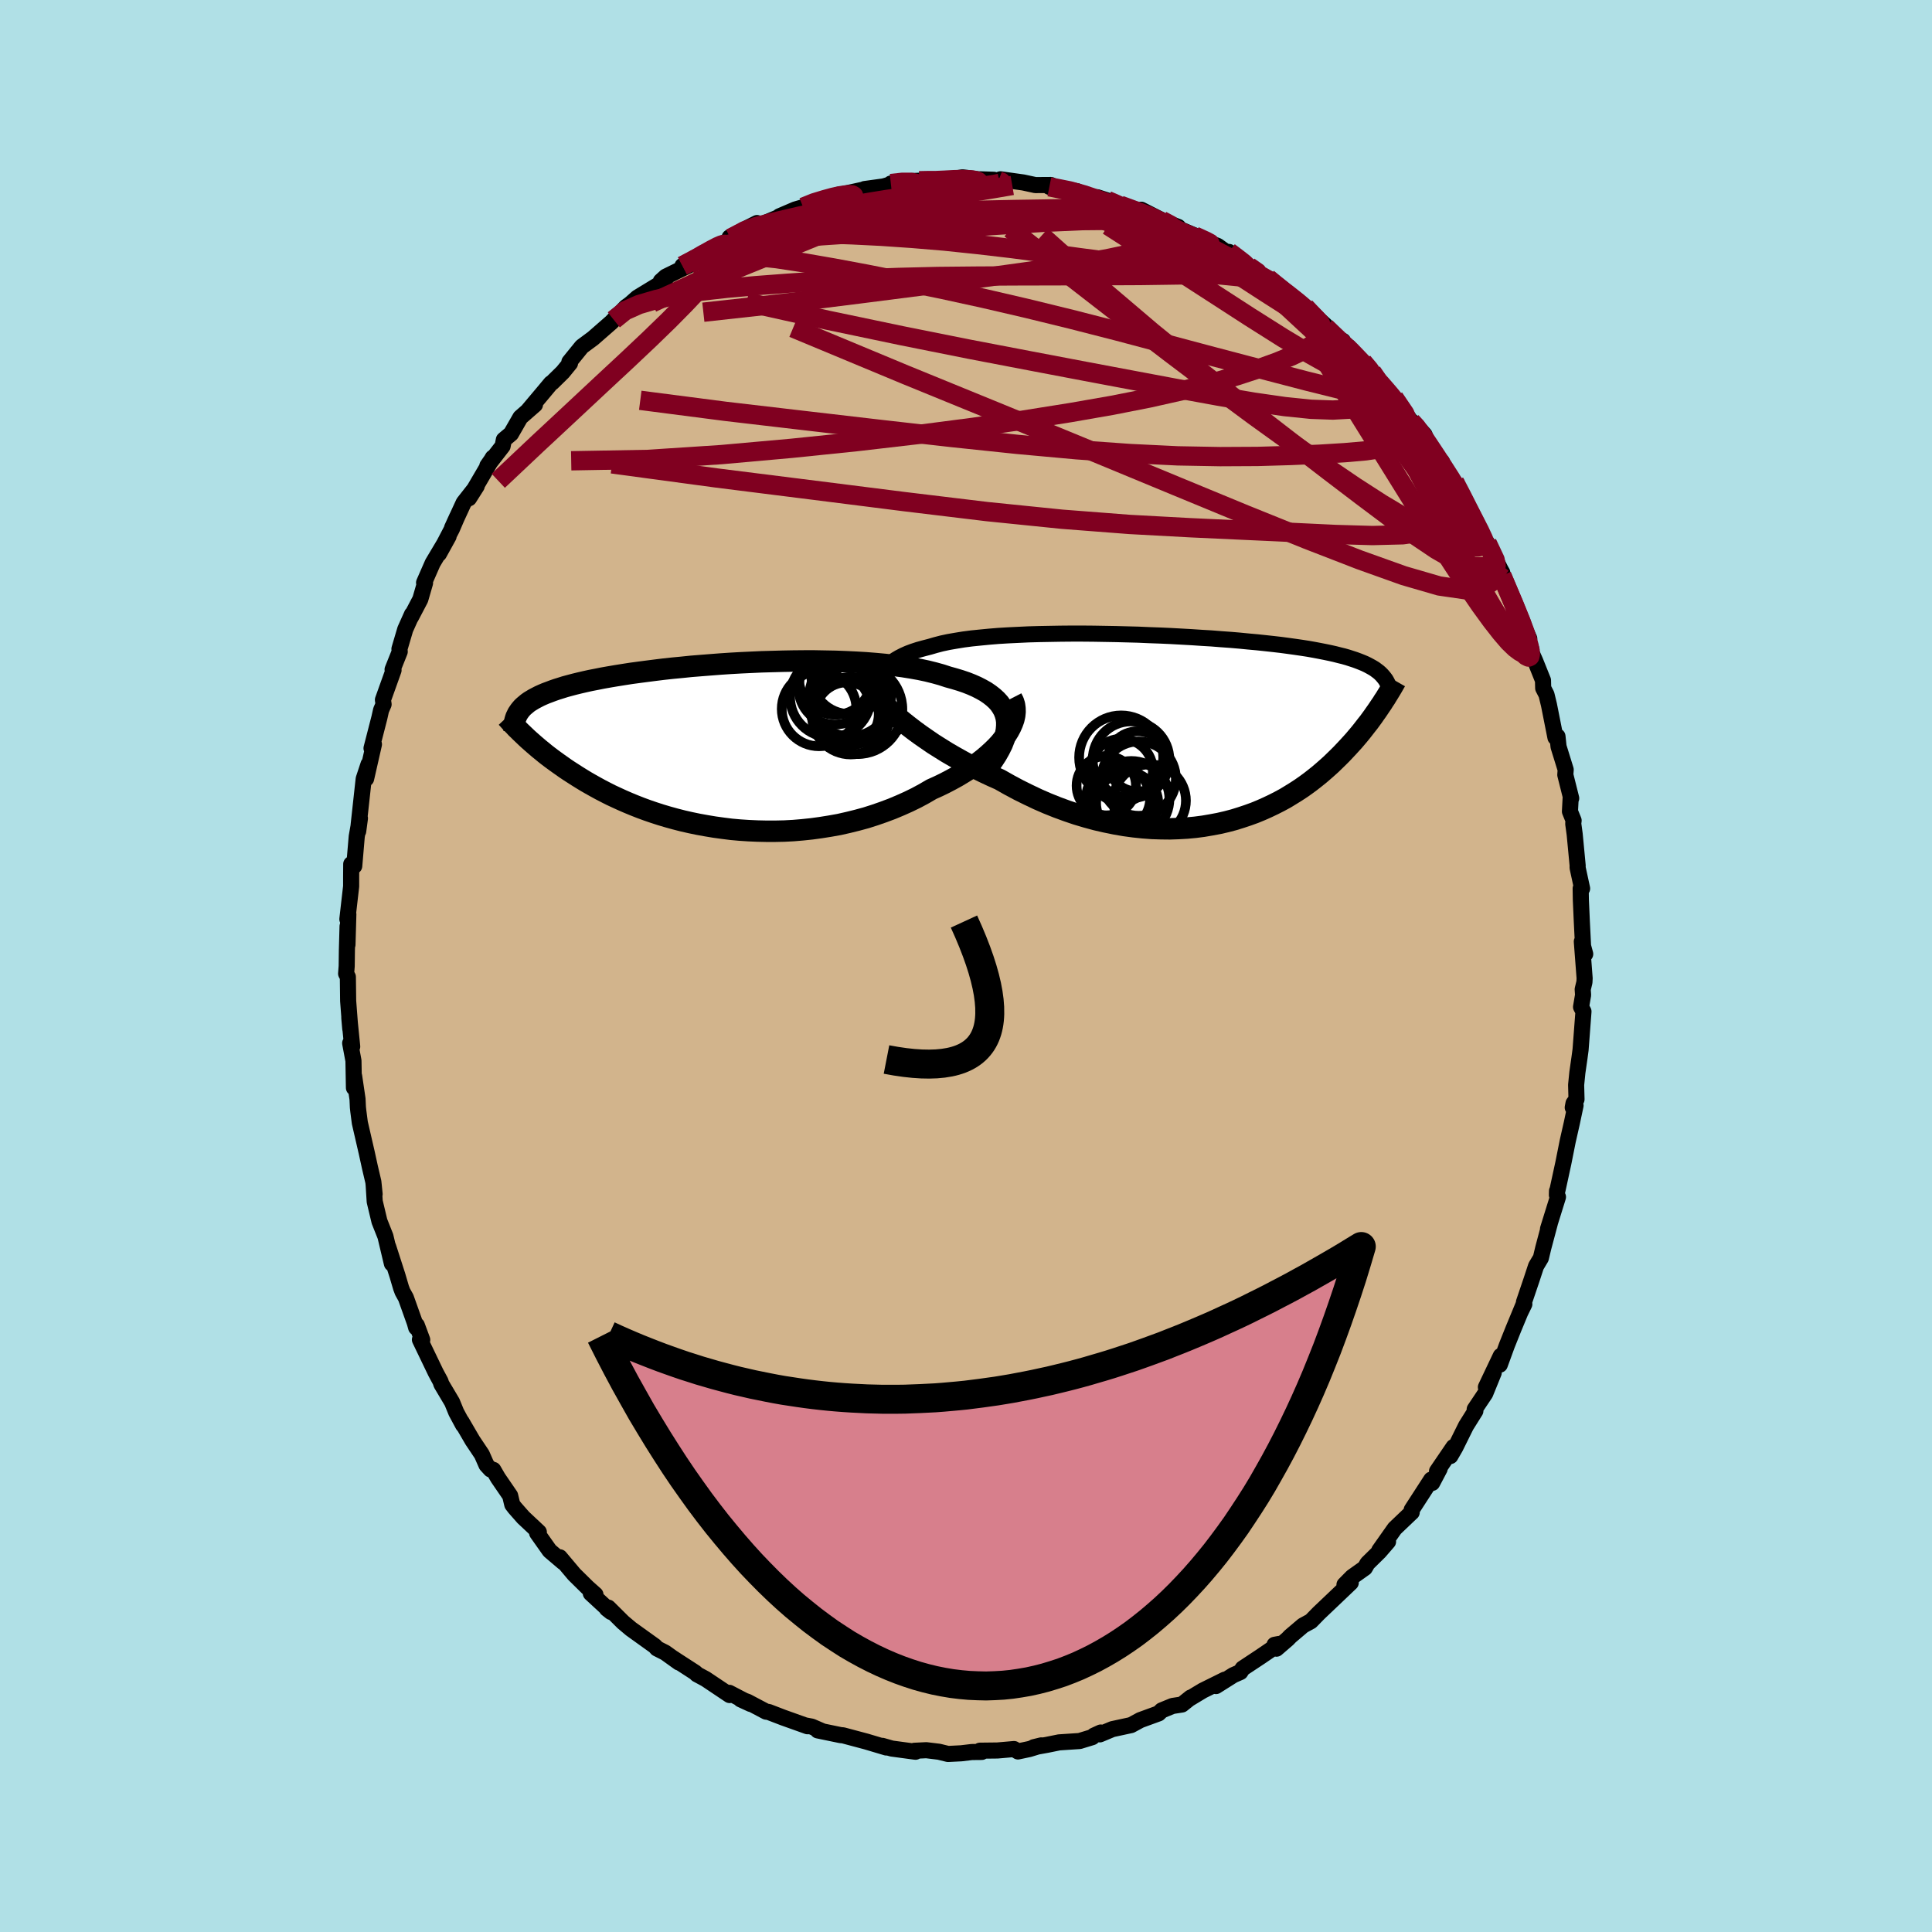 <svg viewBox="-100 -100 200 200" xmlns="http://www.w3.org/2000/svg" width="500" height="500" id="face-svg">
    <defs>
      <clipPath id="leftEyeClipPath">
        <polyline points="30.4,-2.93 30.29,-3.32 30.14,-3.7 29.93,-4.06 29.69,-4.41 29.4,-4.73 29.06,-5.04 28.69,-5.33 28.28,-5.61 27.82,-5.87 27.33,-6.12 26.81,-6.35 26.25,-6.57 25.66,-6.77 25.03,-6.96 24.38,-7.14 23.71,-7.36 22.99,-7.56 22.23,-7.75 21.43,-7.92 20.59,-8.07 19.71,-8.21 18.79,-8.33 17.84,-8.44 16.87,-8.53 15.86,-8.61 14.84,-8.67 13.79,-8.72 12.73,-8.76 11.66,-8.78 10.57,-8.8 9.48,-8.8 8.38,-8.79 7.29,-8.77 6.19,-8.74 5.1,-8.71 4.01,-8.66 2.94,-8.61 1.88,-8.55 0.83,-8.48 -0.2,-8.4 -1.22,-8.32 -2.21,-8.24 -3.18,-8.14 -4.13,-8.05 -5.05,-7.95 -5.94,-7.84 -6.8,-7.73 -7.64,-7.62 -8.45,-7.51 -9.22,-7.39 -9.97,-7.27 -10.68,-7.15 -11.36,-7.03 -12.01,-6.9 -12.63,-6.78 -13.22,-6.65 -13.78,-6.52 -14.31,-6.39 -14.8,-6.26 -15.28,-6.13 -15.72,-5.99 -16.14,-5.86 -16.54,-5.72 -16.91,-5.58 -17.26,-5.45 -17.59,-5.31 -17.9,-5.17 -18.19,-5.02 -18.46,-4.88 -18.71,-4.73 -18.94,-4.59 -19.15,-4.44 -19.34,-4.28 -19.52,-4.13 -19.68,-3.98 -19.82,-3.82 -19.95,-3.66 -20.06,-3.5 -20.17,-3.34 -19.47,-1.06 -19.24,-0.84 -19,-0.62 -18.75,-0.4 -18.49,-0.17 -18.22,0.06 -17.94,0.3 -17.64,0.54 -17.34,0.79 -17.02,1.04 -16.69,1.29 -16.35,1.54 -15.99,1.8 -15.62,2.06 -15.24,2.33 -14.85,2.59 -14.43,2.86 -14.01,3.13 -13.56,3.41 -13.1,3.69 -12.63,3.96 -12.13,4.24 -11.62,4.52 -11.08,4.8 -10.53,5.08 -9.95,5.35 -9.36,5.62 -8.74,5.89 -8.11,6.15 -7.45,6.41 -6.77,6.66 -6.07,6.9 -5.36,7.13 -4.62,7.35 -3.86,7.56 -3.08,7.76 -2.29,7.94 -1.47,8.11 -0.64,8.26 0.2,8.4 1.07,8.52 1.94,8.63 2.83,8.71 3.74,8.77 4.65,8.81 5.57,8.83 6.5,8.83 7.44,8.81 8.38,8.76 9.32,8.68 10.27,8.58 11.22,8.45 12.16,8.3 13.11,8.13 14.04,7.92 14.97,7.69 15.89,7.44 16.8,7.15 17.69,6.84 18.57,6.51 19.43,6.15 20.28,5.77 21.1,5.37 21.9,4.94 22.67,4.49 23.36,4.18 24.02,3.86 24.67,3.52 25.29,3.18 25.89,2.82 26.47,2.46 27.02,2.08 27.55,1.7 28.05,1.31 28.52,0.91 28.96,0.51 29.37,0.11 29.75,-0.3 30.08,-0.71 30.39,-1.12" />
      </clipPath>
      <clipPath id="rightEyeClipPath">
        <polyline points="-32.89,-4.71 -32.86,-5.07 -32.79,-5.42 -32.67,-5.75 -32.5,-6.06 -32.29,-6.36 -32.03,-6.64 -31.72,-6.9 -31.37,-7.15 -30.98,-7.38 -30.55,-7.6 -30.08,-7.81 -29.57,-8 -29.02,-8.18 -28.44,-8.34 -27.82,-8.5 -27.24,-8.67 -26.59,-8.84 -25.89,-8.99 -25.14,-9.12 -24.34,-9.25 -23.5,-9.36 -22.61,-9.45 -21.68,-9.54 -20.71,-9.62 -19.71,-9.68 -18.67,-9.73 -17.61,-9.78 -16.53,-9.81 -15.42,-9.83 -14.3,-9.85 -13.16,-9.86 -12.02,-9.86 -10.87,-9.85 -9.71,-9.83 -8.56,-9.81 -7.41,-9.78 -6.26,-9.75 -5.13,-9.7 -4,-9.66 -2.89,-9.61 -1.8,-9.55 -0.73,-9.49 0.32,-9.42 1.34,-9.36 2.34,-9.28 3.32,-9.21 4.26,-9.13 5.17,-9.04 6.06,-8.96 6.91,-8.87 7.73,-8.78 8.51,-8.69 9.26,-8.59 9.98,-8.49 10.67,-8.39 11.32,-8.29 11.94,-8.18 12.52,-8.07 13.08,-7.96 13.61,-7.85 14.1,-7.74 14.57,-7.62 15.02,-7.51 15.44,-7.39 15.84,-7.26 16.21,-7.14 16.56,-7.01 16.89,-6.88 17.2,-6.75 17.49,-6.61 17.75,-6.47 18,-6.33 18.23,-6.19 18.43,-6.04 18.63,-5.89 18.8,-5.74 18.96,-5.58 19.1,-5.42 19.23,-5.26 19,-2.65 18.82,-2.39 18.64,-2.12 18.45,-1.84 18.25,-1.56 18.05,-1.27 17.83,-0.97 17.61,-0.67 17.37,-0.37 17.13,-0.06 16.88,0.26 16.62,0.58 16.34,0.91 16.06,1.24 15.76,1.57 15.45,1.91 15.13,2.25 14.8,2.6 14.45,2.95 14.09,3.3 13.72,3.66 13.32,4.02 12.91,4.38 12.49,4.74 12.04,5.1 11.58,5.46 11.09,5.82 10.59,6.17 10.07,6.51 9.52,6.85 8.96,7.19 8.37,7.51 7.76,7.82 7.13,8.12 6.48,8.41 5.8,8.69 5.11,8.94 4.39,9.18 3.65,9.41 2.89,9.61 2.11,9.79 1.31,9.94 0.49,10.08 -0.35,10.19 -1.21,10.27 -2.09,10.32 -2.98,10.35 -3.89,10.34 -4.82,10.31 -5.76,10.24 -6.71,10.14 -7.67,10.01 -8.65,9.84 -9.63,9.64 -10.63,9.41 -11.62,9.14 -12.63,8.84 -13.63,8.5 -14.64,8.13 -15.64,7.73 -16.65,7.29 -17.64,6.82 -18.63,6.33 -19.62,5.8 -20.59,5.25 -21.4,4.89 -22.21,4.51 -23,4.12 -23.78,3.72 -24.55,3.3 -25.3,2.88 -26.04,2.45 -26.76,2 -27.46,1.56 -28.13,1.1 -28.78,0.65 -29.41,0.19 -30.01,-0.27 -30.58,-0.72 -31.12,-1.17" />
      </clipPath>
      <filter id="fuzzy">
        <feTurbulence id="turbulence" baseFrequency="0.05" numOctaves="3" type="noise" result="noise" />
        <feDisplacementMap in="SourceGraphic" in2="noise" scale="2" />
      </filter>
      <linearGradient id="rainbowGradient" x1="0%" y1="0%" x2="100%" y2="0%">
        <stop offset="0%" style="stop-color: [object Object]; stop-opacity: 1" />
        <stop offset="50%" style="stop-color: [object Object]; stop-opacity: 1" />
        <stop offset="100%" style="stop-color: [object Object]; stop-opacity: 1" />
      </linearGradient>
    </defs>
    <rect x="-100" y="-100" width="100%" height="100%" fill="rgb(176, 224, 230)" />
    <polyline id="faceContour" points="64.04,1.27 64.02,1.67 63.84,2.42 63.88,3 63.67,4.24 63.92,4.71 63.62,8.67 63.51,9.49 63.29,11.02 63.16,12.31 63.2,13.8 62.89,14.22 62.81,14.65 63.1,14.44 62.71,16.28 62.29,18.13 61.84,20.39 61.21,23.29 61.18,23.29 61.17,23.71 61.28,23.91 60.25,27.22 60.44,26.63 59.76,29.18 59.51,30.23 59.01,31.07 58.55,32.47 57.76,34.8 57.8,35 57.37,35.88 57.71,35.06 56.67,37.57 55.99,39.27 55.26,41.27 55.36,40.36 53.82,43.6 54.63,42.1 53.75,44.26 52.66,45.89 52.73,46.06 51.76,47.61 50.65,49.85 50.14,50.73 50.47,49.79 48.76,52.3 49.03,52.05 48.26,53.51 48.16,53.17 46.14,56.29 46.14,56.56 46.1,56.59 44.38,58.23 42.78,60.5 43.69,59.59 42.79,60.63 41.56,61.84 41.29,62.31 39.98,63.24 39.18,64.05 39.83,63.84 37.93,65.65 36.52,66.99 35.7,67.83 34.89,68.27 33.57,69.39 33.3,69.67 32.14,70.67 31.94,70.27 32.42,70.18 30.5,71.49 28.64,72.72 28.4,73.09 27.67,73.41 25.88,74.54 26.79,73.88 24.51,75.01 23.1,75.86 23.26,75.73 22.36,76.45 21.38,76.6 20.26,77.06 19.94,77.37 18.05,78.06 17.09,78.58 15.15,79 13.86,79.54 13.95,79.35 13.25,79.67 13.07,79.83 11.76,80.23 9.64,80.37 8.36,80.63 7.02,80.87 7.8,80.68 6.56,81.06 5.38,81.31 4.97,81.06 3.25,81.21 1.44,81.23 1.63,81.36 0.6,81.37 -0.49,81.5 -1.86,81.57 -2.8,81.34 -4.11,81.18 -5.34,81.24 -5.23,81.34 -7.68,81.01 -8.66,80.73 -8.25,80.9 -10.23,80.31 -10.33,80.28 -12.73,79.64 -12.98,79.62 -15.35,79.13 -14.84,79.23 -15.97,78.74 -16.61,78.62 -16.41,78.7 -18.93,77.8 -20.44,77.22 -20.69,77.19 -22.62,76.17 -23.32,75.92 -22.3,76.39 -24.51,75.24 -24.47,75.47 -26.95,73.81 -27.86,73.32 -28.01,73.16 -29.88,71.95 -30.32,71.66 -29.72,72.1 -31.14,71.08 -31.99,70.65 -32.2,70.41 -34.68,68.63 -35.5,67.94 -37.03,66.42 -37.18,66.53 -36.75,66.87 -38.84,64.94 -38.36,65.07 -39.18,64.34 -40.56,62.98 -42.05,61.21 -41.7,61.72 -43.1,60.53 -44.4,58.69 -44.22,58.6 -45.83,57.09 -46.71,56.09 -46.97,55.75 -47.19,54.83 -48.45,52.99 -48.93,52.16 -49.21,52.12 -49.64,51.65 -50.12,50.56 -51.09,49.11 -52.22,47.17 -52.06,47.52 -52.77,46.2 -53.2,45.15 -54.31,43.28 -54.4,43 -54.89,42.09 -56.53,38.68 -56.29,38.7 -56.85,37.19 -56.92,37.43 -57.06,36.93 -57.98,34.35 -58.33,33.72 -58.48,33.32 -58.86,32.03 -59.82,29.05 -59.43,30.81 -60.1,27.99 -60.72,26.43 -61.21,24.38 -61.32,22.63 -61.22,23.62 -61.35,22.35 -61.7,20.86 -62.04,19.31 -62.75,16.23 -62.91,15 -62.95,14.63 -62.99,13.77 -63.34,11.4 -63.36,12.61 -63.41,9.81 -63.75,7.99 -63.54,8.34 -63.84,5.35 -63.74,6.5 -63.96,3.61 -63.99,1.13 -64.17,0.79 -64.11,0.01 -64.09,-1.62 -64.02,-4.11 -64.03,-2.21 -63.94,-5.35 -64.04,-4.85 -63.65,-8.25 -63.65,-9.23 -63.64,-10.55 -63.33,-10.35 -63.07,-13.41 -62.74,-15.29 -62.92,-13.95 -62.87,-14.62 -62.35,-19.37 -61.85,-20.88 -62.12,-20.03 -62.1,-19.39 -61.29,-22.95 -61.54,-22.54 -60.73,-25.69 -60.55,-26.49 -60.29,-27.09 -60.36,-27.55 -59.26,-30.62 -59.36,-30.69 -58.62,-32.54 -58.65,-32.82 -58.05,-34.85 -57.35,-36.41 -57.46,-36.11 -56.49,-37.96 -56,-39.65 -56.1,-39.68 -55.21,-41.71 -53.56,-44.48 -54.56,-42.67 -53.22,-45.24 -52.67,-46.52 -53.2,-45.36 -52,-47.96 -50.65,-49.68 -51.45,-48.42 -48.99,-52.62 -48.99,-52.58 -49.55,-51.78 -47.97,-53.82 -47.84,-54.48 -47.1,-55.1 -46.13,-56.79 -44.62,-58.11 -45.32,-57.52 -43.99,-59.1 -42.97,-60.32 -42.86,-60.38 -41.74,-61.48 -40.99,-62.4 -41.06,-62.53 -39.77,-64.12 -38.61,-64.98 -36.71,-66.64 -36.24,-67.13 -36.46,-66.89 -35.2,-68.22 -34.77,-68.53 -34.01,-69.2 -32.14,-70.34 -31.16,-70.91 -31.59,-70.9 -31.08,-71.36 -28.67,-72.54 -29.35,-72.48 -26.36,-74.25 -26.14,-74.31 -24.1,-75.33 -24.47,-75.43 -24.36,-75.34 -22.58,-76.43 -21.63,-76.91 -21.97,-76.43 -19.16,-77.61 -19.31,-77.61 -17.68,-78.31 -16.86,-78.55 -15.66,-79.12 -14.45,-79.4 -13.19,-79.85 -12.1,-79.95 -12.53,-79.95 -10.54,-80.39 -10.5,-80.43 -8.54,-80.7 -6.86,-81.18 -7.78,-81 -6.52,-81.21 -4.85,-81.29 -3.35,-81.4 -4.15,-81.14 -1.47,-81.32 -1.13,-81.52 -0.36,-81.64 1.98,-81.34 1.41,-81.44 2.88,-81.39 3.09,-81.24 3.57,-81.44 5.93,-81.11 7.18,-80.84 8.79,-80.85 8.87,-80.68 8.63,-80.66 11.51,-80.2 11.81,-80.03 13.47,-79.54 13.6,-79.58 14.62,-79.25 15.49,-78.93 15.95,-78.76 18.08,-77.9 18.14,-78.29 20.79,-76.94 20.26,-77.18 21.97,-76.51 21.38,-76.6 23.9,-75.52 25.31,-74.82 26.04,-74.55 27.46,-73.53 27.22,-73.92 28.39,-73.04 29.45,-72.26 29.4,-72.37 30.51,-71.45 31.24,-71.19 32.49,-70.24 33.71,-69.16 34.61,-68.64 35.11,-68.21 37.19,-66.33 36.1,-67.02 38.8,-64.61 39.02,-64.71 39.12,-64.31 39.62,-64.09 41.21,-61.93 41.08,-62.53 42.02,-61.49 42.2,-61.35 43.8,-59.13 45.23,-57.56 44.31,-58.82 46.1,-56.35 46.35,-56.24 47.47,-55 48.09,-53.33 49.27,-52.2 49.41,-51.58 48.98,-52.29 50.8,-49.49 50.57,-50.11 51.57,-48.25 51.49,-48.25 53.33,-44.72 53.76,-43.97 53.95,-43.79 55.35,-41.01 55.52,-40.71 55.56,-40.13 55.17,-40.97 55.47,-40.4 56.96,-36.85 58.31,-33.89 57.9,-34.38 58.54,-32.75 58.51,-32.51 58.92,-31.59 59.73,-29.57 59.75,-28.76 60.09,-28.1 60.35,-27.03 61.02,-23.65 61.23,-23.77 61.34,-22.71 62.08,-20.32 62.04,-19.79 62.65,-17.36 62.6,-17.51 62.52,-16 62.9,-15.06 62.86,-14.74 63.01,-13.64 63.32,-10.38 63.31,-10.19 63.78,-8.02 63.63,-8.02 63.65,-6.84 63.75,-4.6 63.91,-1.4 64.1,-1.24 63.75,-2.53 64.04,1.27 64.02,1.67" fill="rgb(210, 180, 140)" stroke="black" stroke-width="1.667" stroke-linejoin="round" filter="url(#fuzzy)" />
    <g transform="translate(24.08 -24.55)">
      <polyline id="rightCountour" points="-32.89,-4.71 -32.86,-5.07 -32.79,-5.42 -32.67,-5.75 -32.5,-6.06 -32.29,-6.36 -32.03,-6.64 -31.72,-6.9 -31.37,-7.15 -30.98,-7.38 -30.55,-7.6 -30.08,-7.81 -29.57,-8 -29.02,-8.18 -28.44,-8.34 -27.82,-8.5 -27.24,-8.67 -26.59,-8.84 -25.89,-8.99 -25.14,-9.12 -24.34,-9.25 -23.5,-9.36 -22.61,-9.45 -21.68,-9.54 -20.71,-9.62 -19.71,-9.68 -18.67,-9.73 -17.61,-9.78 -16.53,-9.81 -15.42,-9.83 -14.3,-9.85 -13.16,-9.86 -12.02,-9.86 -10.87,-9.85 -9.71,-9.83 -8.56,-9.81 -7.41,-9.78 -6.26,-9.75 -5.13,-9.7 -4,-9.66 -2.89,-9.61 -1.8,-9.55 -0.73,-9.49 0.32,-9.42 1.34,-9.36 2.34,-9.28 3.32,-9.21 4.26,-9.13 5.17,-9.04 6.06,-8.96 6.91,-8.87 7.73,-8.78 8.51,-8.69 9.26,-8.59 9.98,-8.49 10.67,-8.39 11.32,-8.29 11.94,-8.18 12.52,-8.07 13.08,-7.96 13.61,-7.85 14.1,-7.74 14.57,-7.62 15.02,-7.51 15.44,-7.39 15.84,-7.26 16.21,-7.14 16.56,-7.01 16.89,-6.88 17.2,-6.75 17.49,-6.61 17.75,-6.47 18,-6.33 18.23,-6.19 18.43,-6.04 18.63,-5.89 18.8,-5.74 18.96,-5.58 19.1,-5.42 19.23,-5.26 19,-2.65 18.82,-2.39 18.64,-2.12 18.45,-1.84 18.25,-1.56 18.05,-1.27 17.83,-0.97 17.61,-0.67 17.37,-0.37 17.13,-0.06 16.88,0.26 16.62,0.58 16.34,0.91 16.06,1.24 15.76,1.57 15.45,1.91 15.13,2.25 14.8,2.6 14.45,2.95 14.09,3.3 13.72,3.66 13.32,4.02 12.91,4.38 12.49,4.74 12.04,5.1 11.58,5.46 11.09,5.82 10.59,6.17 10.07,6.51 9.52,6.85 8.96,7.19 8.37,7.51 7.76,7.82 7.13,8.12 6.48,8.41 5.8,8.69 5.11,8.94 4.39,9.18 3.65,9.41 2.89,9.61 2.11,9.79 1.31,9.94 0.49,10.08 -0.35,10.19 -1.21,10.27 -2.09,10.32 -2.98,10.35 -3.89,10.34 -4.82,10.31 -5.76,10.24 -6.71,10.14 -7.67,10.01 -8.65,9.84 -9.63,9.64 -10.63,9.41 -11.62,9.14 -12.63,8.84 -13.63,8.5 -14.64,8.13 -15.64,7.73 -16.65,7.29 -17.64,6.82 -18.63,6.33 -19.62,5.8 -20.59,5.25 -21.4,4.89 -22.21,4.51 -23,4.12 -23.78,3.72 -24.55,3.3 -25.3,2.88 -26.04,2.45 -26.76,2 -27.46,1.56 -28.13,1.1 -28.78,0.65 -29.41,0.19 -30.01,-0.27 -30.58,-0.72 -31.12,-1.17" fill="white" stroke="white" stroke-width="0" stroke-linejoin="round" filter="url(#fuzzy)" />
    </g>
    <g transform="translate(-26.24 -22.78)">
      <polyline id="leftCountour" points="30.4,-2.93 30.29,-3.32 30.14,-3.7 29.93,-4.06 29.69,-4.41 29.4,-4.73 29.06,-5.04 28.69,-5.33 28.28,-5.61 27.82,-5.87 27.33,-6.12 26.81,-6.35 26.25,-6.57 25.66,-6.77 25.03,-6.96 24.38,-7.14 23.71,-7.36 22.99,-7.56 22.23,-7.75 21.43,-7.92 20.59,-8.07 19.71,-8.21 18.79,-8.33 17.84,-8.44 16.87,-8.53 15.86,-8.61 14.84,-8.67 13.79,-8.72 12.73,-8.76 11.66,-8.78 10.57,-8.8 9.48,-8.8 8.38,-8.79 7.29,-8.77 6.19,-8.74 5.1,-8.71 4.01,-8.66 2.94,-8.61 1.88,-8.55 0.83,-8.48 -0.2,-8.4 -1.22,-8.32 -2.21,-8.24 -3.18,-8.14 -4.13,-8.05 -5.05,-7.95 -5.94,-7.84 -6.8,-7.73 -7.64,-7.62 -8.45,-7.51 -9.22,-7.39 -9.97,-7.27 -10.68,-7.15 -11.36,-7.03 -12.01,-6.9 -12.63,-6.78 -13.22,-6.65 -13.78,-6.52 -14.31,-6.39 -14.8,-6.26 -15.28,-6.13 -15.72,-5.99 -16.14,-5.86 -16.54,-5.72 -16.91,-5.58 -17.26,-5.45 -17.59,-5.31 -17.9,-5.17 -18.19,-5.02 -18.46,-4.88 -18.71,-4.73 -18.94,-4.59 -19.15,-4.44 -19.34,-4.28 -19.52,-4.13 -19.68,-3.98 -19.82,-3.82 -19.95,-3.66 -20.06,-3.5 -20.17,-3.34 -19.47,-1.06 -19.24,-0.84 -19,-0.62 -18.75,-0.4 -18.49,-0.17 -18.22,0.06 -17.94,0.3 -17.64,0.54 -17.34,0.79 -17.02,1.04 -16.69,1.29 -16.35,1.54 -15.99,1.8 -15.62,2.06 -15.24,2.33 -14.85,2.59 -14.43,2.86 -14.01,3.13 -13.56,3.41 -13.1,3.69 -12.63,3.96 -12.13,4.24 -11.62,4.52 -11.08,4.8 -10.53,5.08 -9.95,5.35 -9.36,5.62 -8.74,5.89 -8.11,6.15 -7.45,6.41 -6.77,6.66 -6.07,6.9 -5.36,7.13 -4.62,7.35 -3.86,7.56 -3.08,7.76 -2.29,7.94 -1.47,8.11 -0.64,8.26 0.2,8.4 1.07,8.52 1.94,8.63 2.83,8.71 3.74,8.77 4.65,8.81 5.57,8.83 6.5,8.83 7.44,8.81 8.38,8.76 9.32,8.68 10.27,8.58 11.22,8.45 12.16,8.3 13.11,8.13 14.04,7.92 14.97,7.69 15.89,7.44 16.8,7.15 17.69,6.84 18.57,6.51 19.43,6.15 20.28,5.77 21.1,5.37 21.9,4.94 22.67,4.49 23.36,4.18 24.02,3.86 24.67,3.52 25.29,3.18 25.89,2.82 26.47,2.46 27.02,2.08 27.55,1.7 28.05,1.31 28.52,0.91 28.96,0.51 29.37,0.11 29.75,-0.3 30.08,-0.71 30.39,-1.12" fill="white" stroke="white" stroke-width="0" stroke-linejoin="round" filter="url(#fuzzy)" />
    </g>
    <g transform="translate(24.08 -24.55)">
      <polyline id="rightUpper" points="-30.29,0.1 -30.78,-0.48 -31.23,-1.04 -31.62,-1.57 -31.96,-2.08 -32.24,-2.57 -32.47,-3.04 -32.65,-3.49 -32.78,-3.91 -32.86,-4.32 -32.89,-4.71 -32.86,-5.07 -32.79,-5.42 -32.67,-5.75 -32.5,-6.06 -32.29,-6.36 -32.03,-6.64 -31.72,-6.9 -31.37,-7.15 -30.98,-7.38 -30.55,-7.6 -30.08,-7.81 -29.57,-8 -29.02,-8.18 -28.44,-8.34 -27.82,-8.5 -27.24,-8.67 -26.59,-8.84 -25.89,-8.99 -25.14,-9.12 -24.34,-9.25 -23.5,-9.36 -22.61,-9.45 -21.68,-9.54 -20.71,-9.62 -19.71,-9.68 -18.67,-9.73 -17.61,-9.78 -16.53,-9.81 -15.42,-9.83 -14.3,-9.85 -13.16,-9.86 -12.02,-9.86 -10.87,-9.85 -9.71,-9.83 -8.56,-9.81 -7.41,-9.78 -6.26,-9.75 -5.13,-9.7 -4,-9.66 -2.89,-9.61 -1.8,-9.55 -0.73,-9.49 0.32,-9.42 1.34,-9.36 2.34,-9.28 3.32,-9.21 4.26,-9.13 5.17,-9.04 6.06,-8.96 6.91,-8.87 7.73,-8.78 8.51,-8.69 9.26,-8.59 9.98,-8.49 10.67,-8.39 11.32,-8.29 11.94,-8.18 12.52,-8.07 13.08,-7.96 13.61,-7.85 14.1,-7.74 14.57,-7.62 15.02,-7.51 15.44,-7.39 15.84,-7.26 16.21,-7.14 16.56,-7.01 16.89,-6.88 17.2,-6.75 17.49,-6.61 17.75,-6.47 18,-6.33 18.23,-6.19 18.43,-6.04 18.63,-5.89 18.8,-5.74 18.96,-5.58 19.1,-5.42 19.23,-5.26 19.35,-5.1 19.45,-4.93 19.54,-4.76 19.62,-4.58 19.68,-4.4 19.74,-4.22 19.79,-4.04 19.82,-3.85 19.85,-3.67 19.87,-3.47" fill="none" stroke="black" stroke-width="1.667" stroke-linejoin="round" filter="url(#fuzzy)" />
      <polyline id="rightLower" points="-34.29,-4.98 -34.19,-4.7 -34.04,-4.39 -33.83,-4.05 -33.57,-3.69 -33.27,-3.3 -32.92,-2.9 -32.53,-2.49 -32.09,-2.06 -31.63,-1.62 -31.12,-1.17 -30.58,-0.72 -30.01,-0.27 -29.41,0.19 -28.78,0.65 -28.13,1.1 -27.46,1.56 -26.76,2 -26.04,2.45 -25.3,2.88 -24.55,3.3 -23.78,3.72 -23,4.12 -22.21,4.51 -21.4,4.89 -20.59,5.25 -19.62,5.8 -18.63,6.33 -17.64,6.82 -16.65,7.29 -15.64,7.73 -14.64,8.13 -13.63,8.5 -12.63,8.84 -11.62,9.14 -10.63,9.41 -9.63,9.64 -8.65,9.84 -7.67,10.01 -6.71,10.14 -5.76,10.24 -4.82,10.31 -3.89,10.34 -2.98,10.35 -2.09,10.32 -1.21,10.27 -0.35,10.19 0.49,10.08 1.31,9.94 2.11,9.79 2.89,9.61 3.65,9.41 4.39,9.18 5.11,8.94 5.8,8.69 6.48,8.41 7.13,8.12 7.76,7.82 8.37,7.51 8.96,7.19 9.52,6.85 10.07,6.51 10.59,6.17 11.09,5.82 11.58,5.46 12.04,5.1 12.49,4.74 12.91,4.38 13.32,4.02 13.72,3.66 14.09,3.3 14.45,2.95 14.8,2.6 15.13,2.25 15.45,1.91 15.76,1.57 16.06,1.24 16.34,0.91 16.62,0.58 16.88,0.26 17.13,-0.06 17.37,-0.37 17.61,-0.67 17.83,-0.97 18.05,-1.27 18.25,-1.56 18.45,-1.84 18.64,-2.12 18.82,-2.39 19,-2.65 19.16,-2.91 19.33,-3.16 19.48,-3.41 19.63,-3.65 19.77,-3.88 19.91,-4.11 20.04,-4.33 20.16,-4.54 20.28,-4.75 20.4,-4.96" fill="none" stroke="black" stroke-width="2.222" stroke-linejoin="round" filter="url(#fuzzy)" />
      <circle r="3.272" cx="-8.005" cy="4.303" stroke="black" fill="none" stroke-width="1.0" filter="url(#fuzzy)" clip-path="url(#rightEyeClipPath)" /><circle r="3.752" cx="-5.065" cy="7.428" stroke="black" fill="none" stroke-width="1.0" filter="url(#fuzzy)" clip-path="url(#rightEyeClipPath)" /><circle r="3.848" cx="-6.2" cy="5.153" stroke="black" fill="none" stroke-width="1.0" filter="url(#fuzzy)" clip-path="url(#rightEyeClipPath)" /><circle r="3.972" cx="-6.995" cy="3.198" stroke="black" fill="none" stroke-width="1.0" filter="url(#fuzzy)" clip-path="url(#rightEyeClipPath)" /><circle r="4.354" cx="-8.015" cy="2.963" stroke="black" fill="none" stroke-width="1.0" filter="url(#fuzzy)" clip-path="url(#rightEyeClipPath)" /><circle r="3.942" cx="-6.965" cy="7.268" stroke="black" fill="none" stroke-width="1.0" filter="url(#fuzzy)" clip-path="url(#rightEyeClipPath)" /><circle r="3.118" cx="-6.315" cy="3.368" stroke="black" fill="none" stroke-width="1.0" filter="url(#fuzzy)" clip-path="url(#rightEyeClipPath)" /><circle r="3.216" cx="-7.395" cy="7.688" stroke="black" fill="none" stroke-width="1.0" filter="url(#fuzzy)" clip-path="url(#rightEyeClipPath)" /><circle r="3.072" cx="-9.56" cy="5.883" stroke="black" fill="none" stroke-width="1.0" filter="url(#fuzzy)" clip-path="url(#rightEyeClipPath)" /><circle r="3.316" cx="-8.335" cy="7.183" stroke="black" fill="none" stroke-width="1.0" filter="url(#fuzzy)" clip-path="url(#rightEyeClipPath)" />
      </g>
    <g transform="translate(-26.24 -22.78)">
      <polyline id="leftUpper" points="28.61,2.07 29.04,1.48 29.41,0.91 29.72,0.36 29.98,-0.16 30.18,-0.67 30.33,-1.16 30.42,-1.63 30.46,-2.08 30.46,-2.51 30.4,-2.93 30.29,-3.32 30.14,-3.7 29.93,-4.06 29.69,-4.41 29.4,-4.73 29.06,-5.04 28.69,-5.33 28.28,-5.61 27.82,-5.87 27.33,-6.12 26.81,-6.35 26.25,-6.57 25.66,-6.77 25.03,-6.96 24.38,-7.14 23.71,-7.36 22.99,-7.56 22.23,-7.75 21.43,-7.92 20.59,-8.07 19.71,-8.21 18.79,-8.33 17.84,-8.44 16.87,-8.53 15.86,-8.61 14.84,-8.67 13.79,-8.72 12.73,-8.76 11.66,-8.78 10.57,-8.8 9.48,-8.8 8.38,-8.79 7.29,-8.77 6.19,-8.74 5.1,-8.71 4.01,-8.66 2.94,-8.61 1.88,-8.55 0.83,-8.48 -0.2,-8.4 -1.22,-8.32 -2.21,-8.24 -3.18,-8.14 -4.13,-8.05 -5.05,-7.95 -5.94,-7.84 -6.8,-7.73 -7.64,-7.62 -8.45,-7.51 -9.22,-7.39 -9.97,-7.27 -10.68,-7.15 -11.36,-7.03 -12.01,-6.9 -12.63,-6.78 -13.22,-6.65 -13.78,-6.52 -14.31,-6.39 -14.8,-6.26 -15.28,-6.13 -15.72,-5.99 -16.14,-5.86 -16.54,-5.72 -16.91,-5.58 -17.26,-5.45 -17.59,-5.31 -17.9,-5.17 -18.19,-5.02 -18.46,-4.88 -18.71,-4.73 -18.94,-4.59 -19.15,-4.44 -19.34,-4.28 -19.52,-4.13 -19.68,-3.98 -19.82,-3.82 -19.95,-3.66 -20.06,-3.5 -20.17,-3.34 -20.25,-3.17 -20.33,-3.01 -20.39,-2.84 -20.44,-2.67 -20.48,-2.5 -20.51,-2.32 -20.53,-2.14 -20.54,-1.97 -20.54,-1.79 -20.53,-1.6" fill="none" stroke="black" stroke-width="2.222" stroke-linejoin="round" filter="url(#fuzzy)" />
      <polyline id="leftLower" points="30.98,-4.94 31.15,-4.61 31.26,-4.26 31.31,-3.9 31.32,-3.52 31.28,-3.14 31.19,-2.74 31.05,-2.35 30.87,-1.94 30.65,-1.53 30.39,-1.12 30.08,-0.71 29.75,-0.3 29.37,0.11 28.96,0.51 28.52,0.91 28.05,1.31 27.55,1.7 27.02,2.08 26.47,2.46 25.89,2.82 25.29,3.18 24.67,3.52 24.02,3.86 23.36,4.18 22.67,4.49 21.9,4.94 21.1,5.37 20.28,5.77 19.43,6.15 18.57,6.51 17.69,6.84 16.8,7.15 15.89,7.44 14.97,7.69 14.04,7.92 13.11,8.13 12.16,8.3 11.22,8.45 10.27,8.58 9.32,8.68 8.38,8.76 7.44,8.81 6.5,8.83 5.57,8.83 4.65,8.81 3.74,8.77 2.83,8.71 1.94,8.63 1.07,8.52 0.2,8.4 -0.64,8.26 -1.47,8.11 -2.29,7.94 -3.08,7.76 -3.86,7.56 -4.62,7.35 -5.36,7.13 -6.07,6.9 -6.77,6.66 -7.45,6.41 -8.11,6.15 -8.74,5.89 -9.36,5.62 -9.95,5.35 -10.53,5.08 -11.08,4.8 -11.62,4.52 -12.13,4.24 -12.63,3.96 -13.1,3.69 -13.56,3.41 -14.01,3.13 -14.43,2.86 -14.85,2.59 -15.24,2.33 -15.62,2.06 -15.99,1.8 -16.35,1.54 -16.69,1.29 -17.02,1.04 -17.34,0.79 -17.64,0.54 -17.94,0.3 -18.22,0.06 -18.49,-0.17 -18.75,-0.4 -19,-0.62 -19.24,-0.84 -19.47,-1.06 -19.69,-1.27 -19.91,-1.48 -20.11,-1.68 -20.31,-1.87 -20.49,-2.07 -20.67,-2.25 -20.85,-2.43 -21.01,-2.61 -21.17,-2.79 -21.32,-2.95" fill="none" stroke="black" stroke-width="2.222" stroke-linejoin="round" filter="url(#fuzzy)" />
      <circle r="4.184" cx="12.21" cy="-5.081" stroke="black" fill="none" stroke-width="1.0" filter="url(#fuzzy)" clip-path="url(#leftEyeClipPath)" /><circle r="3.292" cx="13.915" cy="-3.291" stroke="black" fill="none" stroke-width="1.0" filter="url(#fuzzy)" clip-path="url(#leftEyeClipPath)" /><circle r="3.864" cx="11.03" cy="-3.831" stroke="black" fill="none" stroke-width="1.0" filter="url(#fuzzy)" clip-path="url(#leftEyeClipPath)" /><circle r="3.76" cx="12.67" cy="-5.976" stroke="black" fill="none" stroke-width="1.0" filter="url(#fuzzy)" clip-path="url(#leftEyeClipPath)" /><circle r="4.224" cx="14.24" cy="-4.341" stroke="black" fill="none" stroke-width="1.0" filter="url(#fuzzy)" clip-path="url(#leftEyeClipPath)" /><circle r="3.748" cx="12.705" cy="-6.976" stroke="black" fill="none" stroke-width="1.0" filter="url(#fuzzy)" clip-path="url(#leftEyeClipPath)" /><circle r="4.218" cx="14.25" cy="-5.206" stroke="black" fill="none" stroke-width="1.0" filter="url(#fuzzy)" clip-path="url(#leftEyeClipPath)" /><circle r="3.96" cx="14.19" cy="-7.266" stroke="black" fill="none" stroke-width="1.0" filter="url(#fuzzy)" clip-path="url(#leftEyeClipPath)" /><circle r="4.638" cx="15.015" cy="-3.796" stroke="black" fill="none" stroke-width="1.0" filter="url(#fuzzy)" clip-path="url(#leftEyeClipPath)" /><circle r="4.008" cx="14.305" cy="-3.126" stroke="black" fill="none" stroke-width="1.0" filter="url(#fuzzy)" clip-path="url(#leftEyeClipPath)" />
    </g>
    <g id="hairs">
      <polyline points="8.63,-80.66 10.69,-80.25 12.14,-79.85 13.42,-79.42 14.66,-78.97 15.93,-78.48 17.24,-77.97 18.57,-77.45 19.9,-76.93 21.17,-76.42 22.33,-75.96 23.33,-75.56 24.14,-75.23 24.76,-74.98 25.16,-74.83 25.24,-74.82 24.83,-75.04 23.67,-75.57" fill="none" stroke="rgb(128, 0, 32)" stroke-width="2" stroke-linejoin="round" filter="url(#fuzzy)" /><polyline points="14.62,-79.25 15.53,-78.86 16.8,-78.26 18.36,-77.47 20.08,-76.54 21.85,-75.52 23.64,-74.43 25.45,-73.29 27.31,-72.09 29.2,-70.88 31.05,-69.68 32.79,-68.57 34.34,-67.56 35.7,-66.66 36.88,-65.83 37.88,-65.14 38.59,-64.69" fill="none" stroke="rgb(128, 0, 32)" stroke-width="2" stroke-linejoin="round" filter="url(#fuzzy)" /><polyline points="-4.85,-81.29 -3.92,-81.31 -3.12,-81.31 -2.22,-81.35 -1.31,-81.4 -0.5,-81.42 0.17,-81.41 0.68,-81.37 1.04,-81.3 1.26,-81.21 1.36,-81.1 1.29,-80.95 1.03,-80.77 0.49,-80.57 -0.35,-80.35 -1.54,-80.08 -3.08,-79.77 -5,-79.41 -7.33,-78.99 -10.08,-78.53 -13.28,-78.01 -17.04,-77.39" fill="none" stroke="rgb(128, 0, 32)" stroke-width="2" stroke-linejoin="round" filter="url(#fuzzy)" /><polyline points="-29.35,-72.48 -27.06,-73.64 -25.07,-74.3 -22.99,-74.74 -20.67,-75.06 -18,-75.34 -14.94,-75.59 -11.53,-75.82 -7.85,-76.03 -3.98,-76.24 -0.02,-76.48 3.96,-76.73 7.94,-76.98 11.99,-77.16 16.17,-77.2" fill="none" stroke="rgb(128, 0, 32)" stroke-width="2" stroke-linejoin="round" filter="url(#fuzzy)" /><polyline points="46.1,-56.35 46.6,-55.81 47.35,-54.78 48.09,-53.67 48.74,-52.69 49.28,-51.86 49.74,-51.14 50.17,-50.47 50.54,-49.84 50.87,-49.27 51.11,-48.78 51.24,-48.47 51.19,-48.41 50.94,-48.68 50.43,-49.33 49.67,-50.39 48.65,-51.84 47.36,-53.68 45.78,-55.96 43.91,-58.66" fill="none" stroke="rgb(128, 0, 32)" stroke-width="2" stroke-linejoin="round" filter="url(#fuzzy)" /><polyline points="55.47,-40.4 56.71,-37.48 57.47,-35.61 57.89,-34.48 58.13,-33.71 58.29,-33.13 58.39,-32.65 58.42,-32.29 58.37,-32.05 58.23,-31.98 57.97,-32.11 57.57,-32.49 57.03,-33.18 56.32,-34.22 55.42,-35.63 54.33,-37.45 53.03,-39.69 51.51,-42.4 49.74,-45.62 47.74,-49.34 45.55,-53.47 43.31,-57.78" fill="none" stroke="rgb(128, 0, 32)" stroke-width="2" stroke-linejoin="round" filter="url(#fuzzy)" /><polyline points="51.49,-48.25 52.7,-45.88 53.25,-44.65 53.45,-43.89 53.35,-43.46 52.94,-43.37 52.25,-43.53 51.33,-43.85 50.22,-44.25 48.88,-44.75 47.27,-45.46 45.32,-46.47 43,-47.86 40.27,-49.62 37.15,-51.74 33.66,-54.19 29.8,-56.97 25.6,-60.08 21.02,-63.54 16.02,-67.37 10.53,-71.63 4.6,-76.31" fill="none" stroke="rgb(128, 0, 32)" stroke-width="2" stroke-linejoin="round" filter="url(#fuzzy)" /><polyline points="41.08,-62.53 41.73,-61.76 42.2,-61.06 42.46,-60.48 42.38,-60.18 41.88,-60.21 40.97,-60.54 39.65,-61.15 37.89,-62.06 35.64,-63.32 32.83,-65.01 29.38,-67.19 25.24,-69.87 20.35,-73.03 14.71,-76.65" fill="none" stroke="rgb(128, 0, 32)" stroke-width="2" stroke-linejoin="round" filter="url(#fuzzy)" /><polyline points="-36.46,-66.89 -35.29,-67.83 -33.86,-68.47 -32.02,-69.01 -29.85,-69.48 -27.43,-69.86 -24.74,-70.16 -21.75,-70.43 -18.45,-70.68 -14.85,-70.92 -11.01,-71.13 -7.02,-71.28 -2.94,-71.38 1.18,-71.42 5.34,-71.44 9.55,-71.45 13.8,-71.46 18.05,-71.48 22.25,-71.54 26.37,-71.59" fill="none" stroke="rgb(128, 0, 32)" stroke-width="2" stroke-linejoin="round" filter="url(#fuzzy)" /><polyline points="42.02,-61.49 42.49,-60.81 42.97,-59.85 43.08,-59.12 42.79,-58.61 42.15,-58.21 41.15,-57.88 39.78,-57.65 37.98,-57.55 35.72,-57.63 32.99,-57.91 29.79,-58.37 26.13,-58.99 22.02,-59.74 17.44,-60.6 12.34,-61.56 6.66,-62.64 0.34,-63.85 -6.66,-65.25 -14.35,-66.86 -22.71,-68.72" fill="none" stroke="rgb(128, 0, 32)" stroke-width="2" stroke-linejoin="round" filter="url(#fuzzy)" /><polyline points="53.95,-43.79 54.77,-42.05 54.88,-41.45 54.59,-41.37 54.13,-41.39 53.56,-41.34 52.82,-41.32 51.8,-41.52 50.43,-42.1 48.66,-43.12 46.49,-44.58 43.92,-46.43 40.96,-48.65 37.57,-51.23 33.72,-54.19 29.37,-57.55 24.54,-61.34 19.3,-65.59 13.7,-70.35 7.82,-75.6" fill="none" stroke="rgb(128, 0, 32)" stroke-width="2" stroke-linejoin="round" filter="url(#fuzzy)" /><polyline points="-7.78,-81 -6.59,-81.13 -5.65,-81.13 -5.13,-81.01 -5,-80.79 -5.22,-80.45 -5.83,-79.99 -6.87,-79.37 -8.41,-78.59 -10.48,-77.64 -13.14,-76.5 -16.42,-75.16 -20.35,-73.56 -24.92,-71.7 -30.18,-69.55" fill="none" stroke="rgb(128, 0, 32)" stroke-width="2" stroke-linejoin="round" filter="url(#fuzzy)" /><polyline points="-28.67,-72.54 -28.11,-72.88 -26.41,-73.33 -24.34,-73.54 -22.07,-73.49 -19.58,-73.22 -16.81,-72.8 -13.7,-72.26 -10.27,-71.62 -6.53,-70.88 -2.51,-70.06 1.75,-69.13 6.23,-68.09 10.89,-66.95 15.69,-65.72 20.59,-64.42 25.51,-63.11 30.41,-61.82 35.24,-60.56 39.98,-59.38" fill="none" stroke="rgb(128, 0, 32)" stroke-width="2" stroke-linejoin="round" filter="url(#fuzzy)" /><polyline points="20.26,-77.18 21.14,-76.71 21.44,-76.23 21.39,-75.65 20.8,-75.04 19.5,-74.42 17.45,-73.82 14.63,-73.22 11.06,-72.6 6.74,-71.94 1.62,-71.23 -4.34,-70.43 -11.13,-69.56 -18.76,-68.61 -27.19,-67.68" fill="none" stroke="rgb(128, 0, 32)" stroke-width="2" stroke-linejoin="round" filter="url(#fuzzy)" /><polyline points="37.19,-66.33 37.22,-66.13 38.03,-65.35 38.85,-64.57 39.6,-63.82 40.34,-63.05 41.06,-62.29 41.76,-61.55 42.42,-60.83 43.03,-60.15 43.55,-59.55 43.95,-59.08 44.2,-58.77 44.28,-58.65 44.19,-58.71 43.92,-58.95 43.45,-59.41 42.76,-60.12 41.82,-61.13 40.62,-62.44 38.96,-64.17" fill="none" stroke="rgb(128, 0, 32)" stroke-width="2" stroke-linejoin="round" filter="url(#fuzzy)" /><polyline points="-24.36,-75.34 -22.79,-76.1 -21.17,-76.49 -19.21,-76.76 -16.86,-77.01 -14.19,-77.26 -11.28,-77.51 -8.2,-77.74 -5,-77.95 -1.72,-78.12 1.58,-78.24 4.86,-78.31 8.04,-78.36 11.03,-78.42 13.78,-78.5" fill="none" stroke="rgb(128, 0, 32)" stroke-width="2" stroke-linejoin="round" filter="url(#fuzzy)" /><polyline points="-16.86,-78.55 -15.72,-79.01 -14.67,-79.33 -13.8,-79.57 -13.12,-79.72 -12.57,-79.81 -12.13,-79.85 -11.8,-79.83 -11.64,-79.74 -11.7,-79.54 -12.02,-79.22 -12.61,-78.78 -13.46,-78.2 -14.58,-77.51 -16,-76.7 -17.74,-75.76 -19.87,-74.67 -22.42,-73.42 -25.4,-71.98 -28.78,-70.37 -32.5,-68.65" fill="none" stroke="rgb(128, 0, 32)" stroke-width="2" stroke-linejoin="round" filter="url(#fuzzy)" /><polyline points="35.11,-68.21 36.2,-67.05 36.62,-66.27 36.74,-65.57 36.51,-64.95 35.94,-64.37 35.03,-63.78 33.79,-63.18 32.22,-62.53 30.31,-61.84 28.05,-61.1 25.43,-60.34 22.41,-59.57 18.98,-58.8 15.12,-58.04 10.82,-57.29 6.05,-56.53 0.79,-55.77 -4.98,-55.02 -11.26,-54.29 -18.06,-53.59 -25.32,-52.94 -32.96,-52.44 -40.87,-52.3" fill="none" stroke="rgb(128, 0, 32)" stroke-width="2" stroke-linejoin="round" filter="url(#fuzzy)" /><polyline points="-24.36,-75.34 -22.9,-76.12 -21.66,-76.56 -20.31,-76.91 -18.78,-77.27 -17.11,-77.66 -15.35,-78.04 -13.52,-78.42 -11.67,-78.77 -9.83,-79.09 -8.03,-79.38 -6.29,-79.62 -4.62,-79.84 -3.04,-80.05 -1.55,-80.25 -0.19,-80.44 1.04,-80.62 2.1,-80.78 2.94,-80.91 3.5,-81.03 3.64,-81.16 3.35,-81.27" fill="none" stroke="rgb(128, 0, 32)" stroke-width="2" stroke-linejoin="round" filter="url(#fuzzy)" /><polyline points="50.57,-50.11 51.3,-48.71 51.96,-47.4 52.61,-46.13 53.16,-45.06 53.54,-44.25 53.74,-43.74 53.74,-43.52 53.56,-43.55 53.25,-43.75 52.84,-44.06 52.31,-44.5 51.64,-45.15 50.76,-46.12 49.64,-47.48 48.25,-49.27 46.59,-51.49 44.64,-54.14 42.38,-57.24 39.8,-60.81 36.9,-64.83" fill="none" stroke="rgb(128, 0, 32)" stroke-width="2" stroke-linejoin="round" filter="url(#fuzzy)" /><polyline points="55.47,-40.4 56.7,-37.48 57.44,-35.65 57.83,-34.56 58.04,-33.84 58.14,-33.31 58.18,-32.89 58.14,-32.57 57.99,-32.39 57.74,-32.37 57.36,-32.53 56.84,-32.92 56.18,-33.56 55.38,-34.49 54.41,-35.73 53.26,-37.31 51.92,-39.26 50.37,-41.61 48.59,-44.38 46.57,-47.58 44.31,-51.22 41.8,-55.26 39.03,-59.71 35.96,-64.63" fill="none" stroke="rgb(128, 0, 32)" stroke-width="2" stroke-linejoin="round" filter="url(#fuzzy)" /><polyline points="-29.35,-72.48 -27.15,-73.67 -25.43,-74.4 -23.81,-74.95 -22.12,-75.43 -20.27,-75.9 -18.2,-76.38 -15.93,-76.86 -13.5,-77.34 -10.98,-77.83 -8.44,-78.32 -5.93,-78.82 -3.52,-79.31 -1.2,-79.76 1.03,-80.17 3.09,-80.51 4.79,-80.8" fill="none" stroke="rgb(128, 0, 32)" stroke-width="2" stroke-linejoin="round" filter="url(#fuzzy)" /><polyline points="39.12,-64.31 39.82,-63.68 40.54,-62.93 41.13,-62.31 41.66,-61.75 42.11,-61.2 42.46,-60.73 42.63,-60.43 42.57,-60.36 42.24,-60.54 41.63,-60.97 40.7,-61.68 39.44,-62.7 37.82,-64.07 35.84,-65.84 33.48,-68.03 30.68,-70.66" fill="none" stroke="rgb(128, 0, 32)" stroke-width="2" stroke-linejoin="round" filter="url(#fuzzy)" /><polyline points="31.24,-71.19 32.46,-70.19 33.7,-69.09 34.98,-67.9 36.27,-66.6 37.58,-65.23 38.88,-63.85 40.13,-62.51 41.32,-61.25 42.42,-60.07 43.43,-58.97 44.37,-57.94 45.22,-57 45.96,-56.19 46.54,-55.57 46.9,-55.26 46.89,-55.45" fill="none" stroke="rgb(128, 0, 32)" stroke-width="2" stroke-linejoin="round" filter="url(#fuzzy)" /><polyline points="15.95,-78.76 17.53,-78.18 18.89,-77.66 20.2,-77.05 21.49,-76.4 22.8,-75.71 24.15,-74.98 25.53,-74.24 26.85,-73.54 28.02,-72.92 28.96,-72.42 29.62,-72.07 30.01,-71.87 30.14,-71.81 30.04,-71.88 29.75,-72.08 29.28,-72.41" fill="none" stroke="rgb(128, 0, 32)" stroke-width="2" stroke-linejoin="round" filter="url(#fuzzy)" /><polyline points="55.56,-40.13 55.17,-40.43 54.62,-39.9 53.58,-39.2 51.74,-38.94 48.99,-39.34 45.31,-40.41 40.75,-42.04 35.33,-44.14 29.03,-46.68 21.79,-49.67 13.53,-53.09 4.17,-56.94 -6.3,-61.22 -17.9,-66.05" fill="none" stroke="rgb(128, 0, 32)" stroke-width="2" stroke-linejoin="round" filter="url(#fuzzy)" /><polyline points="-24.1,-75.33 -24,-75.4 -23.02,-75.55 -21.45,-75.72 -19.47,-75.81 -17.18,-75.83 -14.61,-75.79 -11.79,-75.69 -8.77,-75.54 -5.56,-75.32 -2.21,-75.04 1.23,-74.68 4.74,-74.27 8.26,-73.81 11.77,-73.33 15.26,-72.87 18.73,-72.42 22.15,-72 25.43,-71.62 28.47,-71.33" fill="none" stroke="rgb(128, 0, 32)" stroke-width="2" stroke-linejoin="round" filter="url(#fuzzy)" /><polyline points="27.22,-73.92 28.16,-73.21 28.76,-72.74 29.1,-72.41 29.29,-72.17 29.31,-71.99 29.09,-71.89 28.53,-71.94 27.55,-72.17 26.07,-72.62 24.09,-73.31 21.58,-74.26 18.48,-75.5 14.62,-77.07 9.74,-79.05" fill="none" stroke="rgb(128, 0, 32)" stroke-width="2" stroke-linejoin="round" filter="url(#fuzzy)" /><polyline points="50.57,-50.11 51.06,-48.76 51.02,-47.58 50.5,-46.48 49.39,-45.6 47.64,-44.98 45.21,-44.64 42.08,-44.56 38.28,-44.67 33.86,-44.88 28.84,-45.11 23.22,-45.37 16.94,-45.71 9.94,-46.25 2.17,-47.04 -6.37,-48.07 -15.71,-49.25 -25.82,-50.52 -36.64,-51.98" fill="none" stroke="rgb(128, 0, 32)" stroke-width="2" stroke-linejoin="round" filter="url(#fuzzy)" /><polyline points="30.51,-71.45 31.38,-70.96 32.41,-70.22 33.42,-69.45 34.34,-68.72 35.14,-68.04 35.8,-67.45 36.29,-66.97 36.6,-66.64 36.7,-66.48 36.58,-66.49 36.24,-66.66 35.69,-67.01 34.91,-67.55 33.86,-68.27 32.52,-69.21 30.79,-70.4 28.54,-71.93 25.52,-73.97" fill="none" stroke="rgb(128, 0, 32)" stroke-width="2" stroke-linejoin="round" filter="url(#fuzzy)" /><polyline points="44.31,-58.82 45.42,-57.18 45.84,-56.15 45.82,-55.28 45.38,-54.54 44.48,-53.98 43.14,-53.59 41.38,-53.33 39.2,-53.14 36.62,-52.98 33.62,-52.85 30.19,-52.75 26.3,-52.73 21.91,-52.81 16.98,-53.05 11.45,-53.44 5.3,-54 -1.47,-54.71 -8.8,-55.54 -16.62,-56.45 -24.91,-57.42 -33.72,-58.56" fill="none" stroke="rgb(128, 0, 32)" stroke-width="2" stroke-linejoin="round" filter="url(#fuzzy)" /><polyline points="-28.67,-72.54 -28.33,-72.95 -27.3,-73.6 -26.38,-74.12 -25.71,-74.47 -25.27,-74.66 -24.97,-74.71 -24.78,-74.65 -24.68,-74.46 -24.71,-74.14 -24.88,-73.67 -25.24,-73.04 -25.81,-72.23 -26.63,-71.22 -27.71,-69.99 -29.09,-68.53 -30.77,-66.83 -32.77,-64.89 -35.11,-62.68 -37.82,-60.16 -40.9,-57.28 -44.4,-54.02 -48.42,-50.23" fill="none" stroke="rgb(128, 0, 32)" stroke-width="2" stroke-linejoin="round" filter="url(#fuzzy)" />
    </g>
    
        <g id="lineNose">
        <path d="M -8.23,9.68 Q 7.81, 12.81 -0.21, -4.602" fill="none" stroke="black" stroke-width="3" stroke-linejoin="round" filter="url(#fuzzy)"></path>
        </g>
      
    <g id="mouth">
      <polyline points="-37.79,38.32 -36.96,39.97 -36.13,41.57 -35.29,43.14 -34.44,44.66 -33.6,46.15 -32.74,47.59 -31.88,49 -31.02,50.36 -30.16,51.69 -29.29,52.98 -28.41,54.23 -27.54,55.44 -26.66,56.61 -25.78,57.74 -24.89,58.83 -24,59.89 -23.11,60.91 -22.22,61.89 -21.32,62.83 -20.43,63.73 -19.53,64.6 -18.63,65.43 -17.73,66.22 -16.82,66.97 -15.92,67.69 -15.01,68.37 -14.11,69.02 -13.2,69.62 -12.3,70.2 -11.39,70.73 -10.48,71.23 -9.58,71.69 -8.67,72.12 -7.77,72.51 -6.86,72.87 -5.96,73.19 -5.06,73.48 -4.16,73.73 -3.26,73.95 -2.36,74.13 -1.47,74.28 -0.57,74.39 0.32,74.47 1.21,74.51 2.09,74.53 2.97,74.5 3.85,74.45 4.73,74.36 5.61,74.23 6.48,74.08 7.34,73.89 8.2,73.67 9.06,73.41 9.92,73.13 10.76,72.81 11.61,72.46 12.45,72.07 13.28,71.66 14.11,71.21 14.94,70.73 15.76,70.22 16.57,69.68 17.38,69.11 18.18,68.5 18.97,67.87 19.76,67.2 20.54,66.51 21.32,65.78 22.08,65.03 22.84,64.24 23.6,63.42 24.34,62.58 25.08,61.7 25.81,60.8 26.53,59.86 27.24,58.9 27.95,57.91 28.64,56.88 29.33,55.83 30.01,54.76 30.68,53.65 31.33,52.51 31.98,51.35 32.62,50.16 33.25,48.94 33.87,47.69 34.48,46.42 35.08,45.12 35.67,43.79 36.25,42.43 36.81,41.05 37.37,39.64 37.91,38.2 38.44,36.74 38.96,35.25 39.47,33.74 39.97,32.2 40.45,30.63 40.92,29.04 40.92,29.04 40.13,29.52 39.35,30 38.56,30.47 37.77,30.93 36.99,31.38 36.2,31.83 35.41,32.28 34.62,32.71 33.84,33.14 33.05,33.56 32.26,33.97 31.48,34.38 30.69,34.78 29.9,35.17 29.12,35.56 28.33,35.94 27.54,36.31 26.75,36.67 25.97,37.03 25.18,37.38 24.39,37.72 23.61,38.05 22.82,38.38 22.03,38.7 21.24,39.01 20.46,39.32 19.67,39.61 18.88,39.9 18.1,40.18 17.31,40.46 16.52,40.72 15.73,40.98 14.95,41.23 14.16,41.47 13.37,41.7 12.59,41.93 11.8,42.15 11.01,42.36 10.22,42.56 9.44,42.75 8.65,42.94 7.86,43.11 7.08,43.28 6.29,43.44 5.5,43.59 4.71,43.74 3.93,43.87 3.14,44 2.35,44.11 1.57,44.22 0.78,44.32 -0.01,44.42 -0.8,44.5 -1.58,44.57 -2.37,44.64 -3.16,44.7 -3.94,44.74 -4.73,44.78 -5.52,44.81 -6.31,44.84 -7.09,44.85 -7.88,44.85 -8.67,44.85 -9.45,44.83 -10.24,44.81 -11.03,44.77 -11.82,44.73 -12.6,44.68 -13.39,44.62 -14.18,44.55 -14.96,44.47 -15.75,44.38 -16.54,44.28 -17.32,44.17 -18.11,44.05 -18.9,43.93 -19.69,43.79 -20.47,43.64 -21.26,43.48 -22.05,43.32 -22.83,43.14 -23.62,42.96 -24.41,42.76 -25.2,42.55 -25.98,42.34 -26.77,42.11 -27.56,41.88 -28.34,41.63 -29.13,41.38 -29.92,41.11 -30.71,40.83 -31.49,40.55 -32.28,40.25 -33.07,39.94 -33.85,39.63 -34.64,39.3 -35.43,38.96 -36.22,38.61 -37,38.25" fill="rgb(215,127,140)" stroke="black" stroke-width="3" stroke-linejoin="round" filter="url(#fuzzy)" />
    </g>
  </svg>